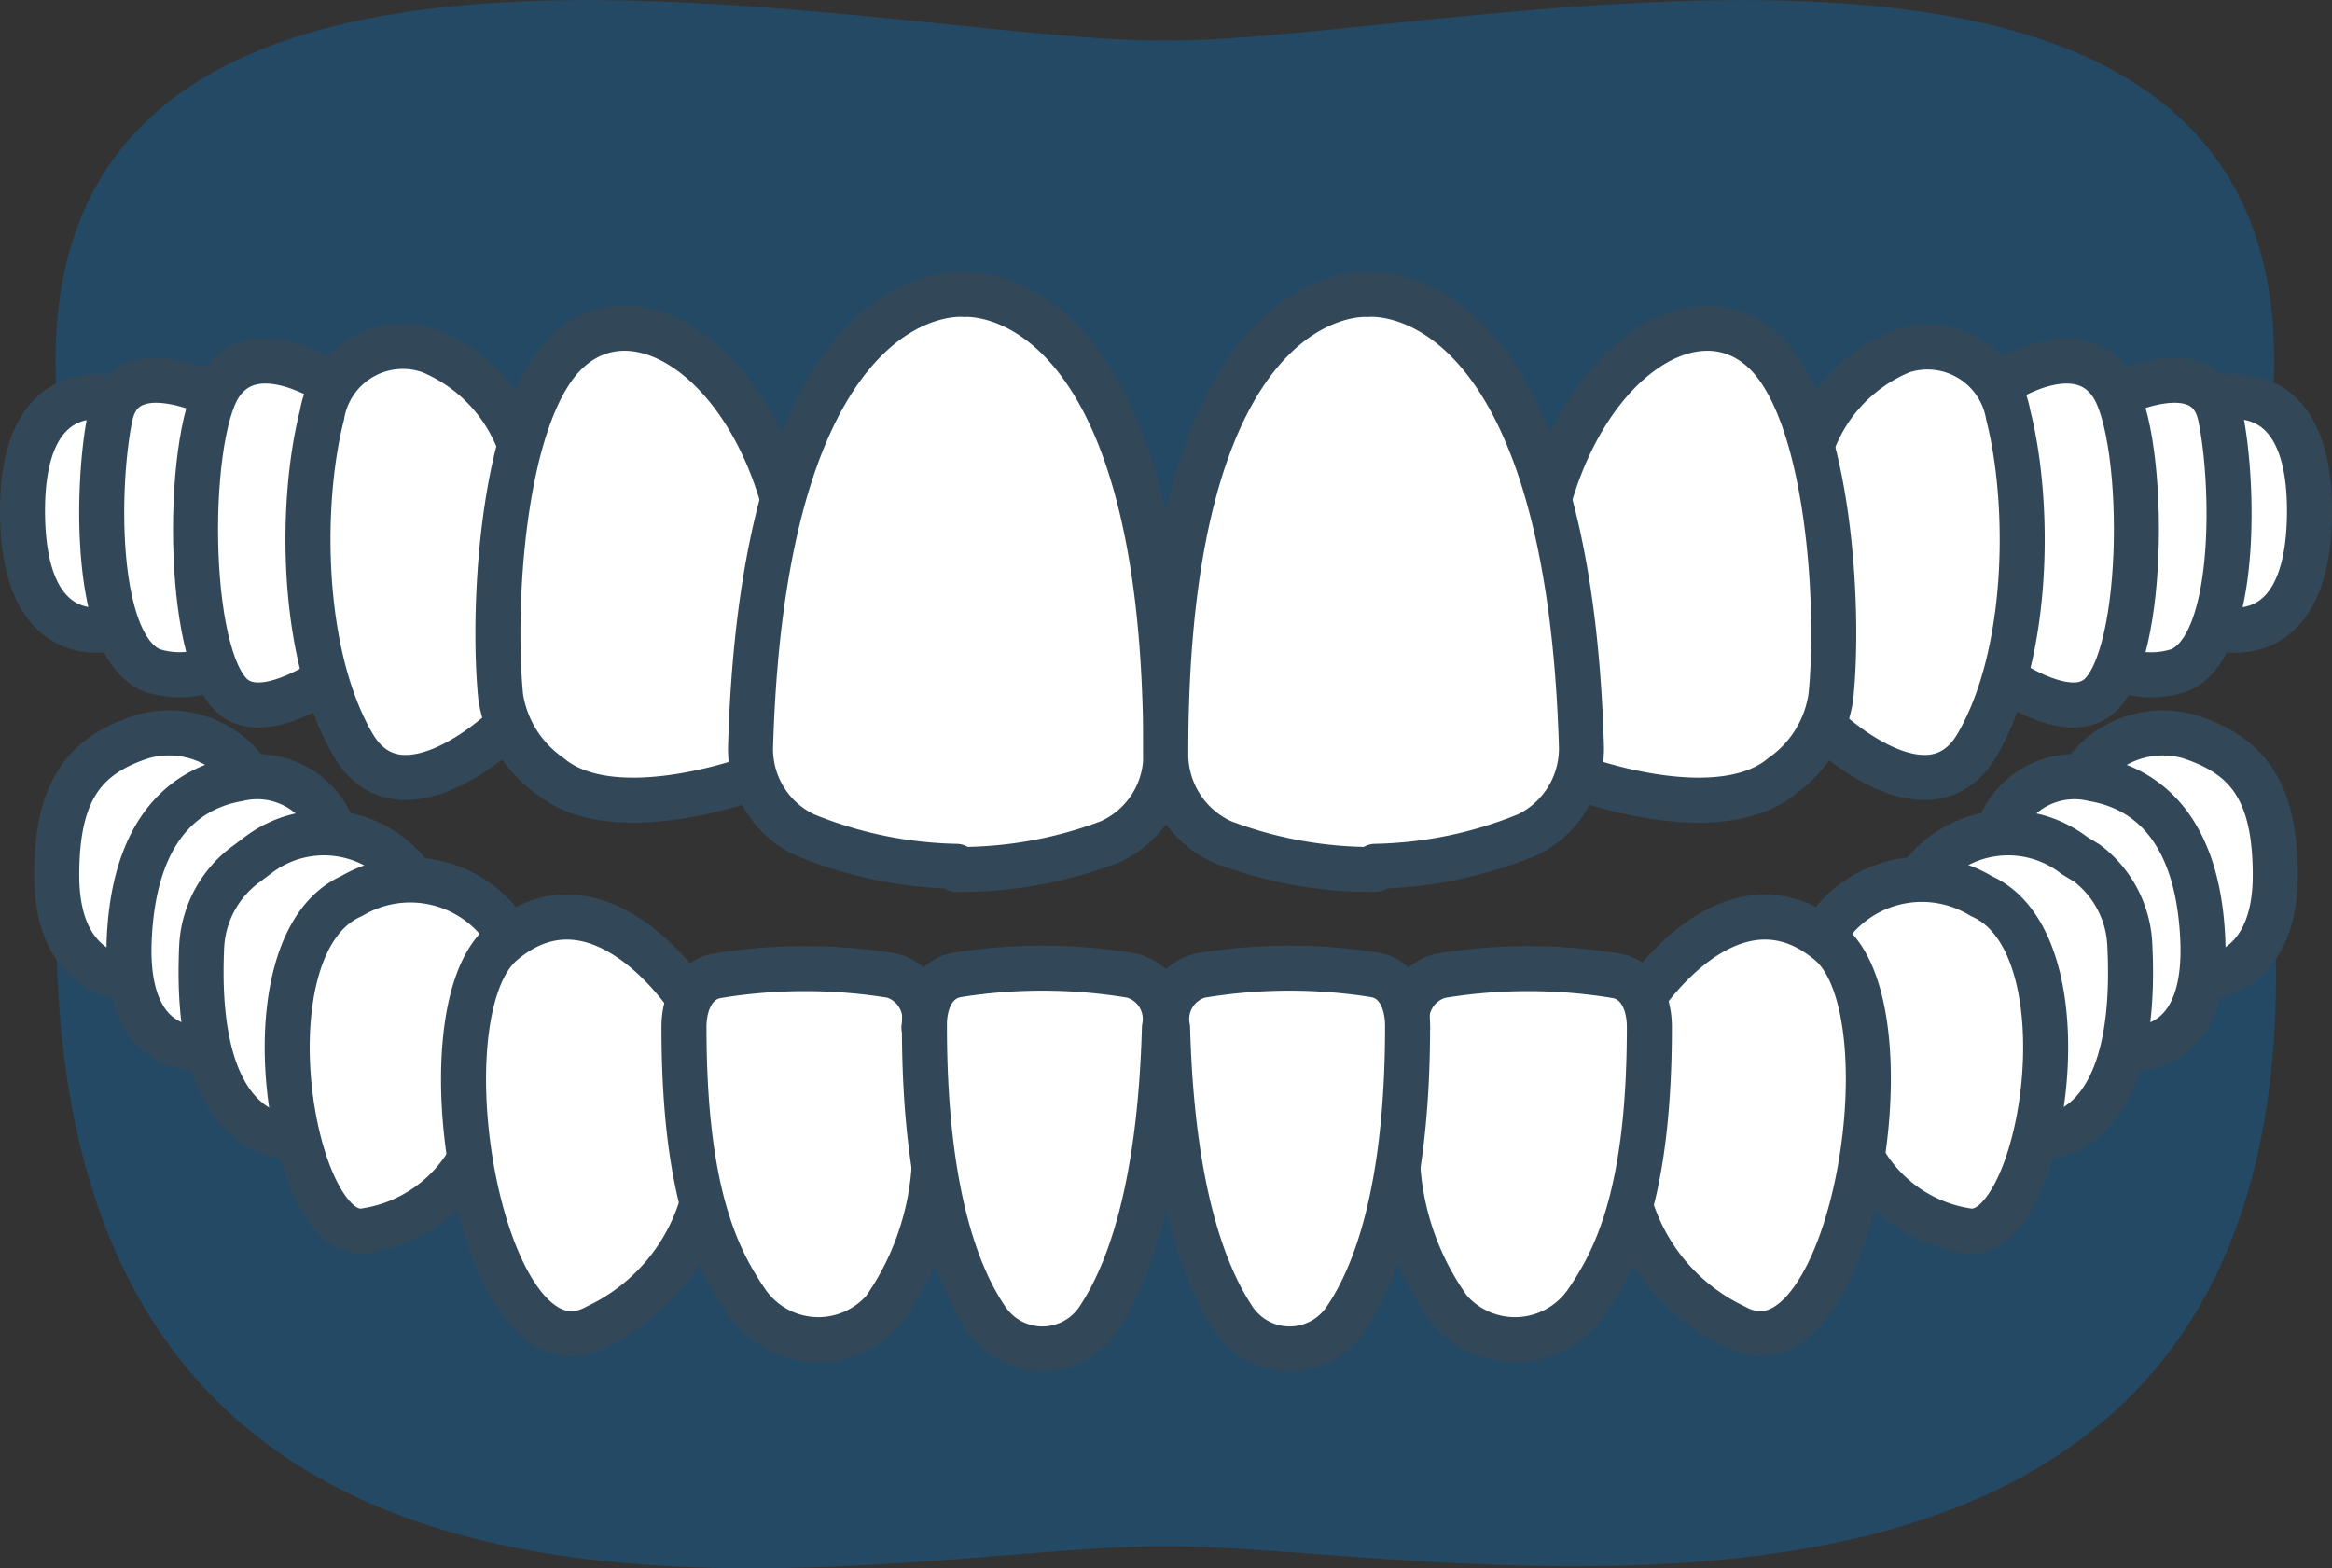 <svg xmlns="http://www.w3.org/2000/svg" viewBox="0 0 51.79 34.83"><rect x="0" y="0" width="51.79" height="34.83" fill="#333333" stroke="none"/><defs><style>.cls-1{fill:#037cdb;opacity:0.3;}.cls-2{fill:#fff;stroke:#324858;stroke-linecap:round;stroke-linejoin:round;}</style></defs><title>Recurso 17</title><g id="Capa_2" data-name="Capa 2"><g id="Capa_1-2" data-name="Capa 1"><path class="cls-1" d="M50.48,19.85C51.81,38.59,32.75,34.41,26.1,34.34h-.46C19,34.41.8,38.81,1.26,19.85L8.39,23H43.33Z"/><path class="cls-1" d="M50.48,8.8C51.3-3.83,32.75.83,26.1.9a.85.85,0,0,0-.23,0,.91.91,0,0,0-.23,0C19,.83.44-3.83,1.26,8.8L3.4,11.86h45Z"/><path class="cls-2" d="M2.61,8.87S.47,8.18.5,11.41s2.11,2.52,2.11,2.52"/><path class="cls-2" d="M2.86,21.72s-1.6,0-1.6-2.28c0-1.87.6-2.66,1.9-3.08a2.15,2.15,0,0,1,2.39.89"/><path class="cls-2" d="M4.59,23.27s-1.84.31-1.72-2.41,1.49-3.4,2.42-3.56a1.8,1.8,0,0,1,2.06,1"/><path class="cls-2" d="M6.61,25.25S4.26,25.57,4.48,21a2.42,2.42,0,0,1,1-1.82L5.72,19a2.41,2.41,0,0,1,3.43.5l.08.13"/><path class="cls-2" d="M11.32,20.82a2.55,2.55,0,0,0-3.51-.92c-2.47,1.09-1.33,7.77.32,7.43a3.23,3.23,0,0,0,2.31-1.6"/><path class="cls-2" d="M15.3,22.18s-2-3.06-4.15-1.23c-1.88,1.62-.43,9.92,2.11,8.51a4.39,4.39,0,0,0,2.34-2.75"/><path class="cls-2" d="M20.52,22.83a1,1,0,0,0-.7-1.16,12,12,0,0,0-3.88,0c-.51.08-.75.58-.75,1.14,0,3.63.71,5.11,1.39,6.1a1.93,1.93,0,0,0,3.05.18A6.23,6.23,0,0,0,20.74,26"/><path class="cls-2" d="M21.27,21.65c-.51.08-.75.58-.74,1.14,0,3.63.71,5.53,1.39,6.52a1.49,1.49,0,0,0,2.46,0c.67-1,1.38-2.87,1.48-6.48a1,1,0,0,0-.71-1.16A12,12,0,0,0,21.27,21.65Z"/><path class="cls-2" d="M4.76,8.78s-2-1-2.31.46-.39,5.12.93,5.65a2,2,0,0,0,1.38-.06"/><path class="cls-2" d="M7.43,8.56s-1.76-1.22-2.55,0-.76,6.42.43,7c.71.38,1.94-.48,1.94-.48"/><path class="cls-2" d="M11.56,9.92a3.58,3.58,0,0,0-2-2.12A1.82,1.82,0,0,0,7.15,9.22c-.48,1.87-.51,5.25.69,7.32,1.06,1.82,3.34-.35,3.34-.35"/><path class="cls-2" d="M17.36,11c-.92-3.1-3.27-4.55-4.74-3.21s-1.7,5.69-1.5,7.69a2.63,2.63,0,0,0,1.09,1.75c1.41,1.18,4.46.06,4.46.06"/><path class="cls-2" d="M21.24,19.31a9.4,9.4,0,0,0,3.4-.61,2.11,2.11,0,0,0,1.25-2c0-10.53-4.47-10.16-4.47-10.16s-4.43-.49-4.75,10a2.11,2.11,0,0,0,1.2,2,9.33,9.33,0,0,0,3.37.7"/><path class="cls-2" d="M49.18,8.87s2.14-.69,2.11,2.54-2.11,2.52-2.11,2.52"/><path class="cls-2" d="M48.92,21.72s1.61,0,1.61-2.28c0-1.87-.61-2.66-1.91-3.08a2.14,2.14,0,0,0-2.38.89"/><path class="cls-2" d="M47.2,23.27s1.84.31,1.72-2.41-1.49-3.4-2.43-3.56a1.79,1.79,0,0,0-2.05,1"/><path class="cls-2" d="M45.18,25.25s2.35.32,2.12-4.26a2.41,2.41,0,0,0-.95-1.82L46.07,19a2.41,2.41,0,0,0-3.43.5l-.08.13"/><path class="cls-2" d="M40.47,20.82A2.54,2.54,0,0,1,44,19.9c2.47,1.09,1.33,7.77-.33,7.43a3.22,3.22,0,0,1-2.3-1.6"/><path class="cls-2" d="M36.48,22.18s2-3.06,4.16-1.23c1.88,1.62.42,9.92-2.12,8.51a4.39,4.39,0,0,1-2.33-2.75"/><path class="cls-2" d="M31.26,22.83A1,1,0,0,1,32,21.67a12,12,0,0,1,3.88,0c.51.08.75.58.75,1.14,0,3.63-.71,5.11-1.39,6.1a1.93,1.93,0,0,1-3.05.18A6.14,6.14,0,0,1,31.05,26"/><path class="cls-2" d="M30.52,21.65c.51.08.74.58.74,1.14,0,3.63-.71,5.53-1.39,6.52a1.49,1.49,0,0,1-2.46,0c-.67-1-1.38-2.87-1.48-6.48a1,1,0,0,1,.71-1.16A12,12,0,0,1,30.52,21.65Z"/><path class="cls-2" d="M47,8.78s2-1,2.31.46.4,5.12-.92,5.65A2,2,0,0,1,47,14.83"/><path class="cls-2" d="M44.36,8.56s1.76-1.22,2.55,0,.76,6.42-.44,7c-.7.38-1.93-.48-1.93-.48"/><path class="cls-2" d="M40.23,9.92a3.55,3.55,0,0,1,2-2.12,1.82,1.82,0,0,1,2.37,1.42c.48,1.87.51,5.25-.69,7.32-1.06,1.82-3.34-.35-3.34-.35"/><path class="cls-2" d="M34.43,11c.92-3.1,3.27-4.55,4.73-3.21s1.71,5.69,1.5,7.69a2.61,2.61,0,0,1-1.08,1.75c-1.41,1.18-4.46.06-4.46.06"/><path class="cls-2" d="M30.54,19.31a9.34,9.34,0,0,1-3.39-.61,2.14,2.14,0,0,1-1.26-2c0-10.53,4.48-10.16,4.48-10.16s4.43-.49,4.75,10a2.13,2.13,0,0,1-1.2,2,9.37,9.37,0,0,1-3.38.7"/></g></g></svg>